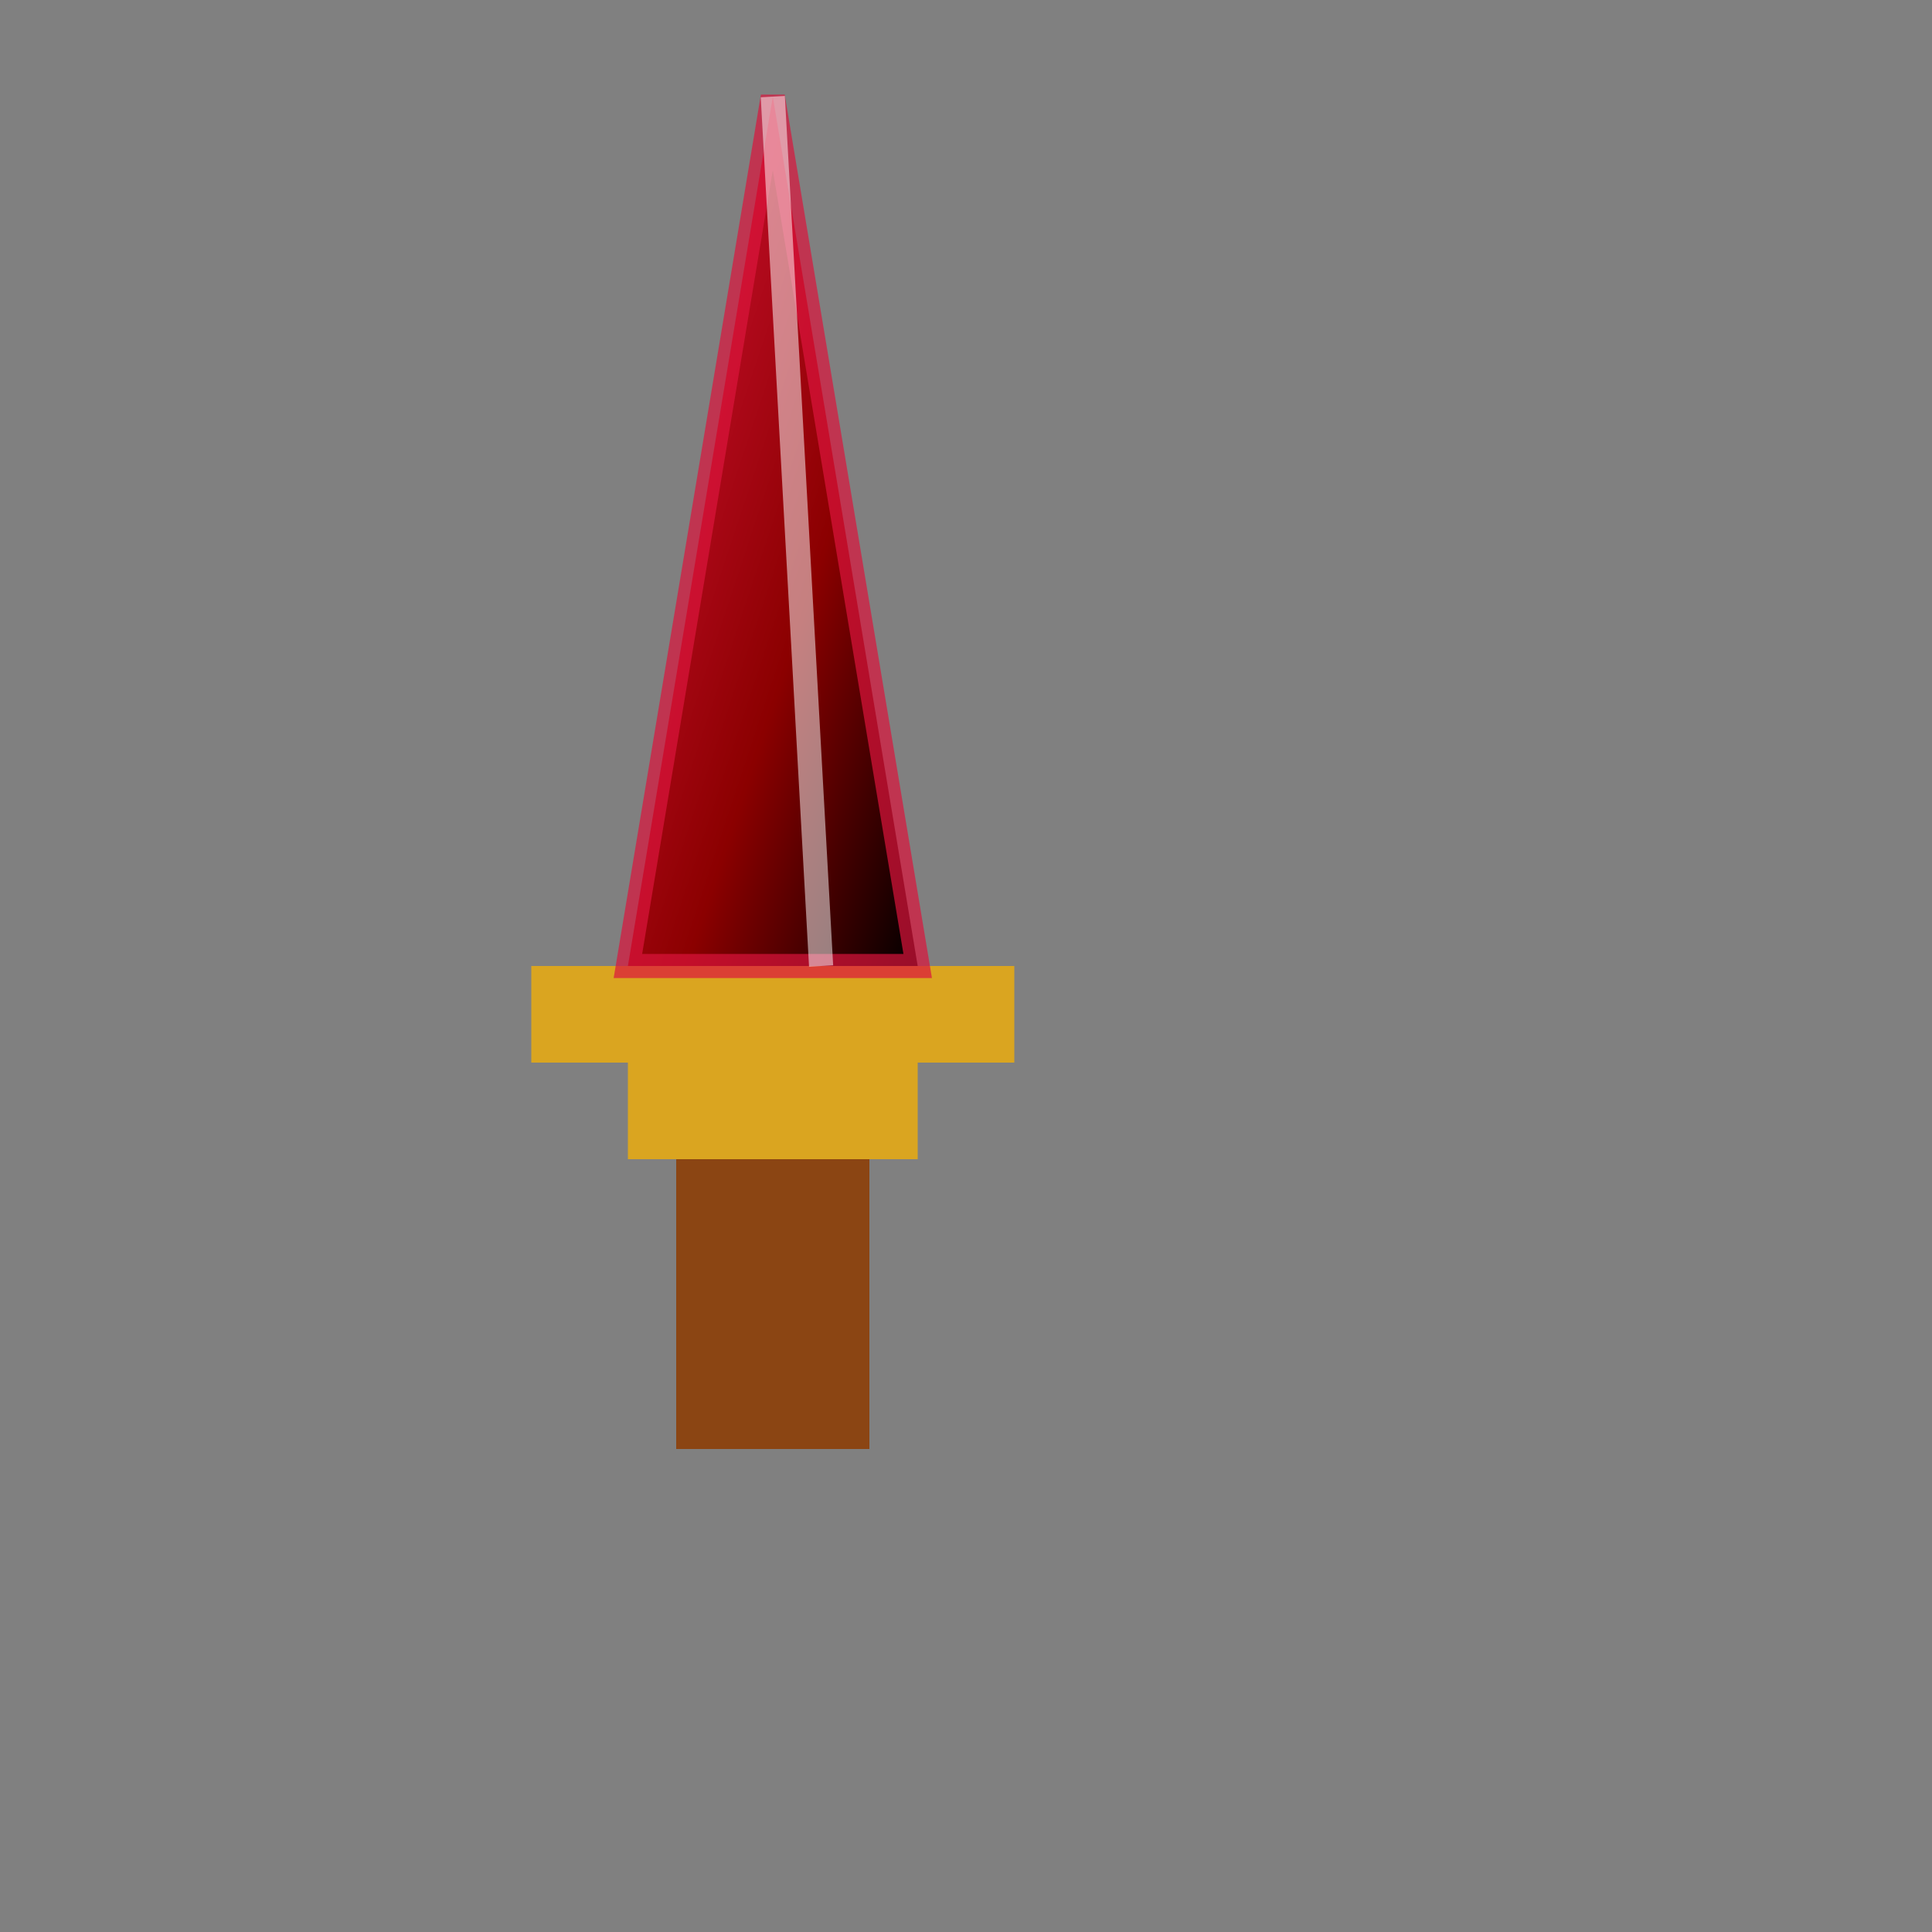 <?xml version="1.0" encoding="UTF-8" standalone="no"?>
<svg xmlns="http://www.w3.org/2000/svg" width="32" height="32" viewBox="0 0 32 32">
  <rect x="0" y="0" width="32" height="32" fill="#808080" stroke="none"/>
  <defs>
    <linearGradient id="crimsonGradient" x1="0%" y1="0%" x2="100%" y2="100%">
      <stop offset="0%" style="stop-color:#DC143C;stop-opacity:1" />
      <stop offset="60%" style="stop-color:#8B0000;stop-opacity:1" />
      <stop offset="100%" style="stop-color:#000000;stop-opacity:1" />
    </linearGradient>
  </defs>
  
  <!-- Atma Weapon Sword from FF6 -->
  <g transform="translate(0,0) scale(0.8)">
    <!-- Sword Handle -->
    <rect x="14" y="22" width="4" height="8" fill="#8B4513" />
    <rect x="13" y="22" width="6" height="2" fill="#DAA520" />
    
    <!-- Sword Guard -->
    <rect x="11" y="20" width="10" height="2" fill="#DAA520" />
    
    <!-- Sword Blade -->
    <path d="M16 2 L19 20 L13 20 Z" fill="url(#crimsonGradient)" />
    
    <!-- Sword Glow -->
    <path d="M16 2 L19 20 L13 20 Z" fill="none" stroke="#DC143C" stroke-width="0.5" opacity="0.7" />
    
    <!-- Sword Highlight -->
    <path d="M16 2 L17 20" fill="none" stroke="#FFFFFF" stroke-width="0.5" opacity="0.5" />
  </g>
  
  <!-- Hotspot marker (invisible in actual cursor) -->
  <circle cx="16" cy="4" r="1" fill="#FF0000" opacity="0" />
</svg>
